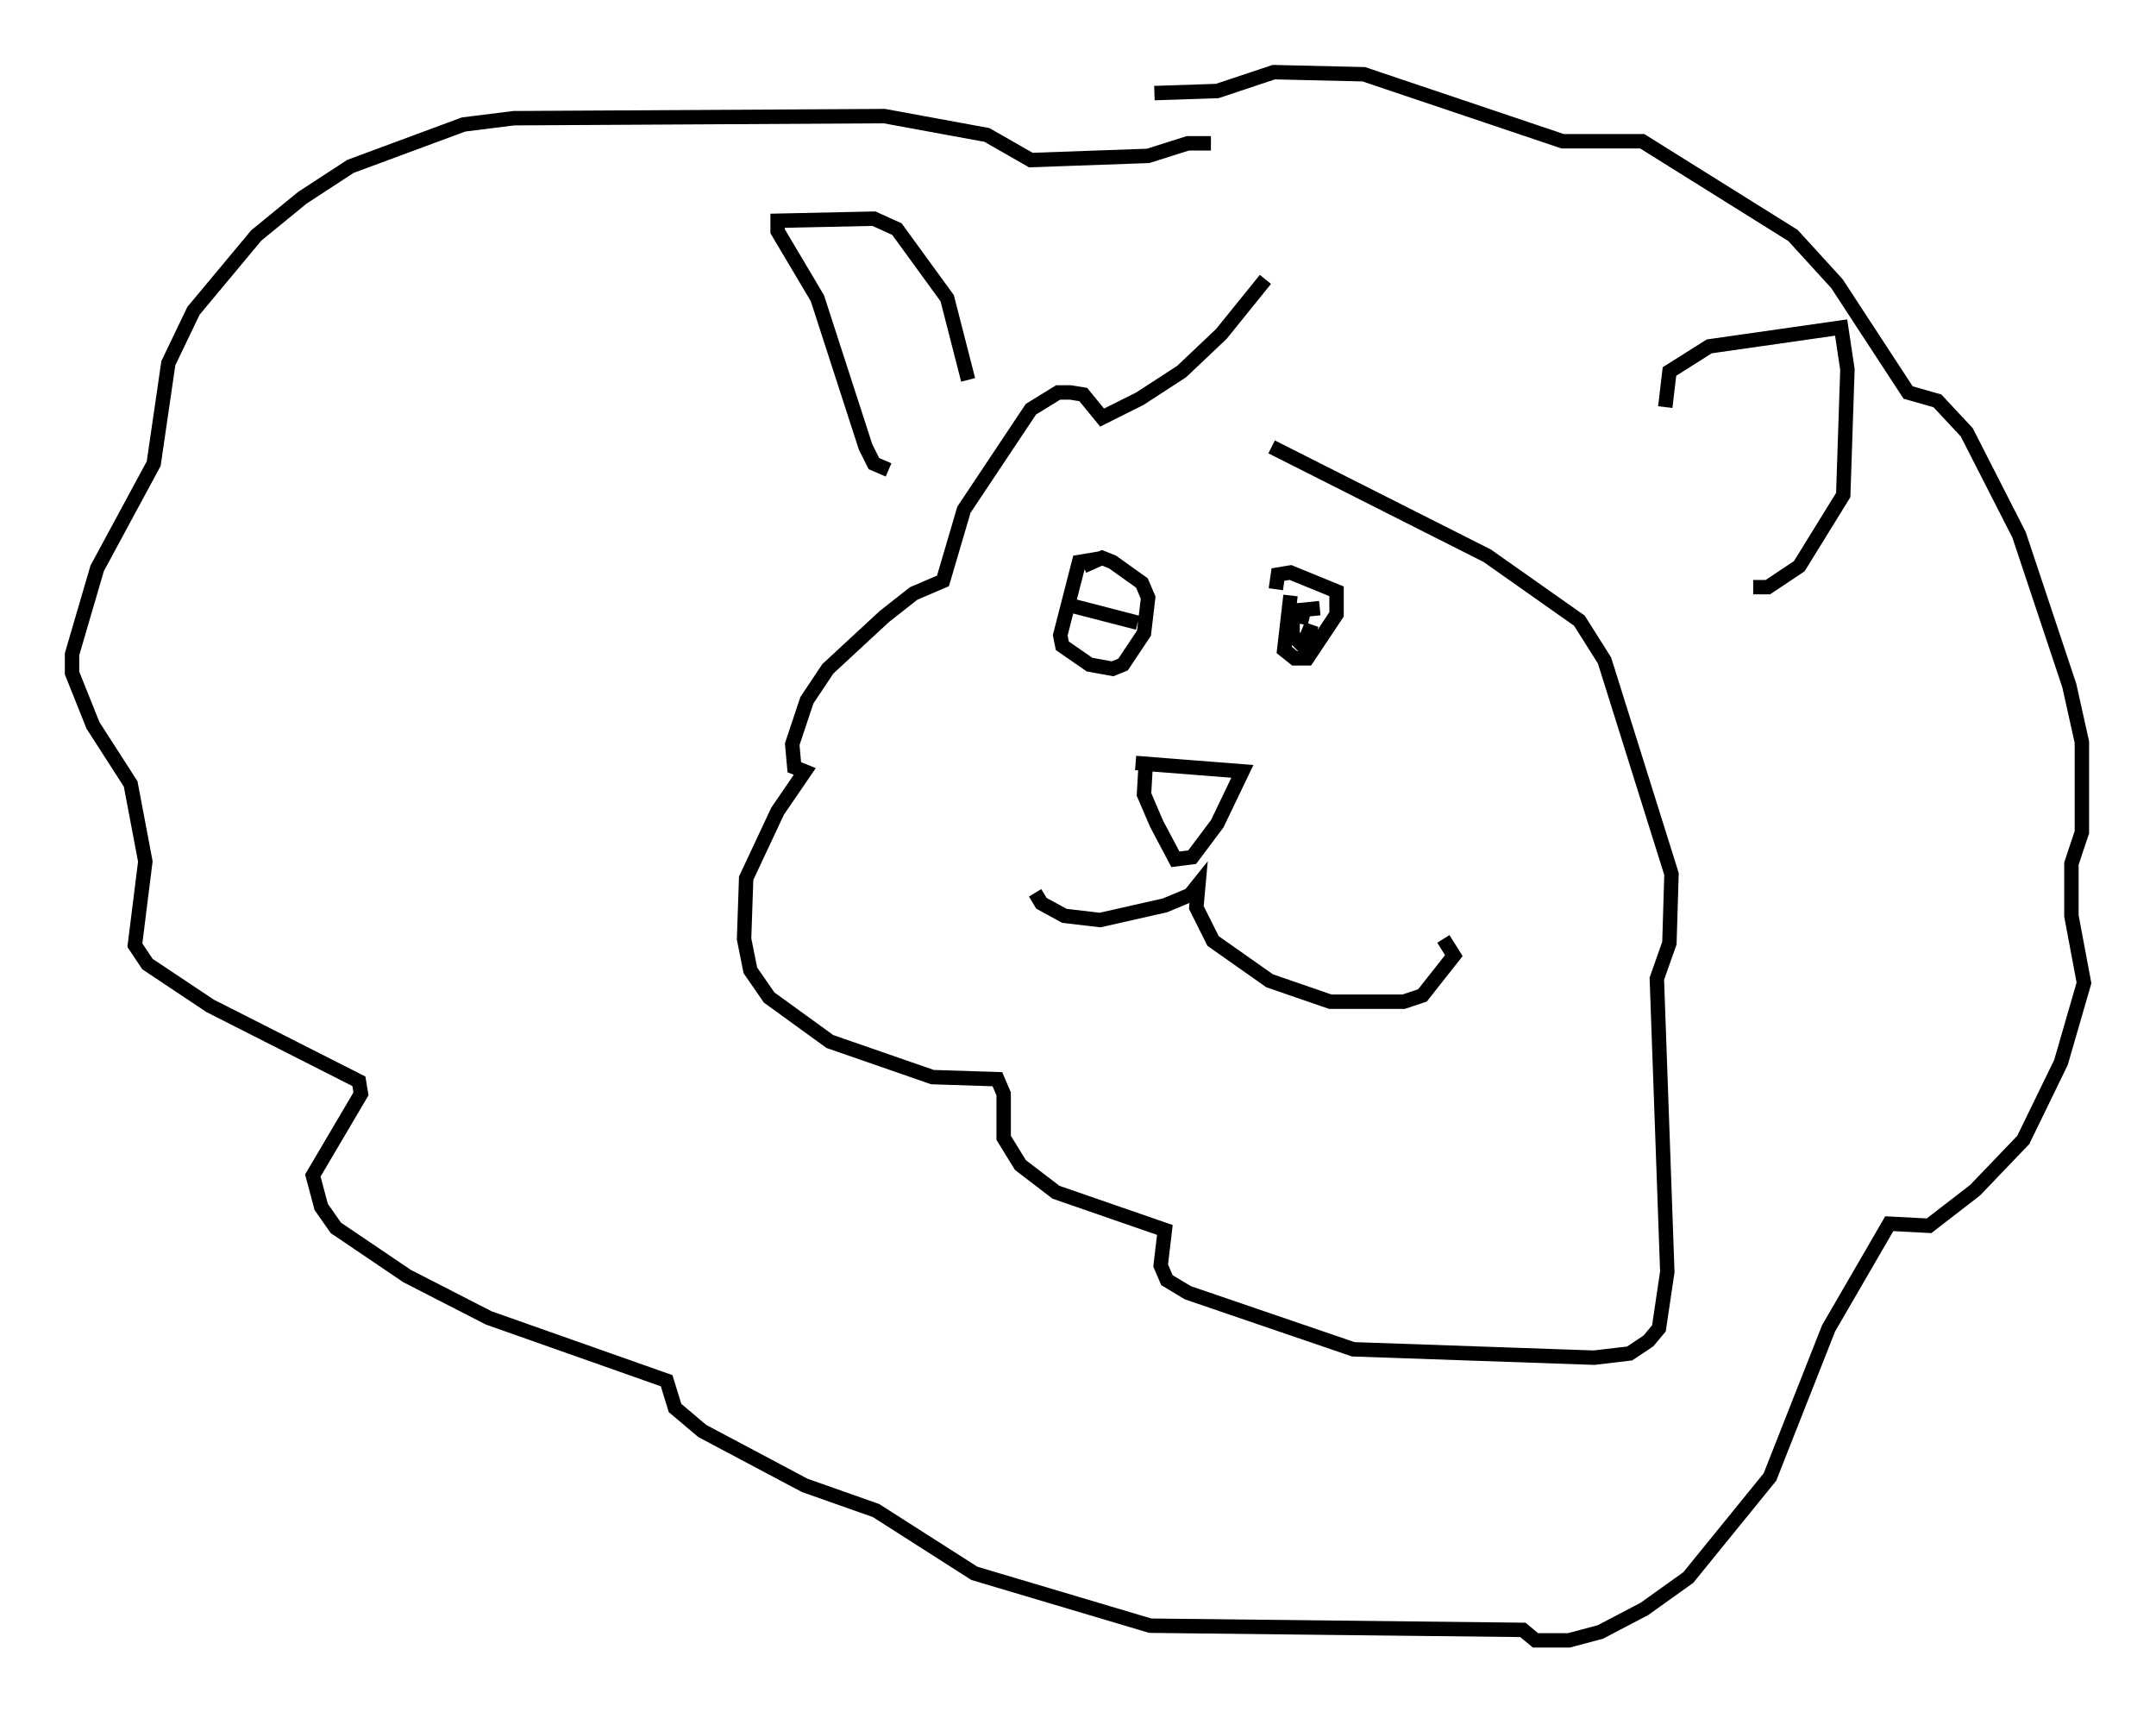 <?xml version="1.0" encoding="utf-8" ?>
<svg baseProfile="full" height="118.793" version="1.1" width="149.586" xmlns="http://www.w3.org/2000/svg" xmlns:ev="http://www.w3.org/2001/xml-events" xmlns:xlink="http://www.w3.org/1999/xlink"><defs /><rect fill="white" height="118.793" width="149.586" x="0" y="0" /><path d="M90.262, 39.86 m-0.726, 1.453 l-0.436, 3.777 0.726, 0.581 l0.872, 0.0 2.034, -3.05 l0.0, -1.598 -3.196, -1.307 l-0.872, 0.145 -0.145, 1.017 m1.453, 1.162 l0.291, 0.726 0.581, 0.145 m-14.235, -4.212 l-1.743, 0.291 -1.307, 5.084 l0.145, 0.726 1.888, 1.307 l1.598, 0.291 0.726, -0.291 l1.453, -2.179 0.291, -2.469 l-0.436, -1.017 -2.034, -1.453 l-0.726, -0.291 -1.307, 0.581 m-0.726, 2.76 l4.503, 1.162 m0.581, 9.441 l-0.145, 2.469 0.872, 2.034 l1.307, 2.469 1.162, -0.145 l1.743, -2.324 1.743, -3.631 l-7.408, -0.581 m-6.972, 9.006 l0.436, 0.726 1.598, 0.872 l2.469, 0.291 4.503, -1.017 l1.743, -0.726 0.581, -0.726 l-0.145, 1.598 1.162, 2.324 l3.922, 2.76 4.212, 1.453 l5.084, 0.0 1.307, -0.436 l2.179, -2.76 -0.726, -1.162 m-32.972, -38.782 l-1.453, -5.665 -3.486, -4.793 l-1.598, -0.726 -6.682, 0.145 l0.0, 0.726 2.76, 4.648 l3.341, 10.313 0.581, 1.162 l1.017, 0.436 m53.888, -4.358 l0.291, -2.469 2.76, -1.743 l9.151, -1.307 0.436, 2.905 l-0.291, 8.715 -3.05, 4.939 l-2.179, 1.453 -1.017, 0.0 m-33.844, -21.352 l-3.05, 3.777 -2.76, 2.615 l-2.905, 1.888 -2.615, 1.307 l-1.307, -1.598 -0.872, -0.145 l-0.872, 0.0 -1.888, 1.162 l-4.648, 6.972 -1.453, 4.939 l-2.034, 0.872 -2.034, 1.598 l-3.922, 3.631 -1.453, 2.179 l-1.017, 3.05 0.145, 1.598 l0.726, 0.291 -1.888, 2.76 l-2.179, 4.648 -0.145, 4.212 l0.436, 2.179 1.307, 1.888 l4.212, 3.05 7.117, 2.469 l4.503, 0.145 0.436, 1.017 l0.0, 3.05 1.162, 1.888 l2.469, 1.888 7.553, 2.615 l-0.291, 2.469 0.436, 1.017 l1.453, 0.872 11.475, 3.922 l16.704, 0.581 2.469, -0.291 l1.307, -0.872 0.726, -0.872 l0.581, -3.922 -0.726, -20.335 l0.872, -2.469 0.145, -4.793 l-4.648, -14.816 -1.743, -2.76 l-6.391, -4.503 -14.961, -7.553 m-4.212, -21.061 l-1.598, 0.0 -2.76, 0.872 l-8.134, 0.291 -3.05, -1.743 l-7.117, -1.307 -25.709, 0.145 l-3.486, 0.436 -7.844, 2.905 l-3.341, 2.179 -3.196, 2.615 l-4.358, 5.229 -1.743, 3.631 l-1.017, 6.972 -3.922, 7.263 l-1.743, 5.955 0.0, 1.307 l1.453, 3.631 2.615, 4.067 l1.017, 5.374 -0.726, 5.81 l0.872, 1.307 4.358, 2.905 l10.313, 5.229 0.145, 0.872 l-3.341, 5.665 0.581, 2.179 l1.017, 1.453 4.939, 3.341 l5.665, 2.905 12.346, 4.358 l0.581, 1.888 1.888, 1.598 l7.117, 3.777 4.939, 1.743 l6.827, 4.358 12.201, 3.631 l25.855, 0.291 0.872, 0.726 l2.324, 0.0 2.179, -0.581 l3.05, -1.598 3.05, -2.179 l5.665, -6.972 4.067, -10.313 l4.212, -7.263 2.76, 0.145 l3.196, -2.469 3.341, -3.486 l2.615, -5.374 1.598, -5.52 l-0.872, -4.648 0.0, -3.631 l0.726, -2.179 0.0, -6.246 l-0.872, -3.922 -3.486, -10.458 l-3.631, -7.117 -2.034, -2.179 l-2.034, -0.581 -4.939, -7.553 l-3.05, -3.341 -10.458, -6.536 l-5.52, 0.0 -13.799, -4.648 l-6.246, -0.145 -3.922, 1.307 l-4.358, 0.145 m11.475, 35.732 l-1.453, 0.145 -0.436, 0.872 l0.0, 0.872 0.726, 0.726 l0.581, -1.453 -0.291, 1.017 " fill="none" stroke="black" stroke-width="1" /></svg>